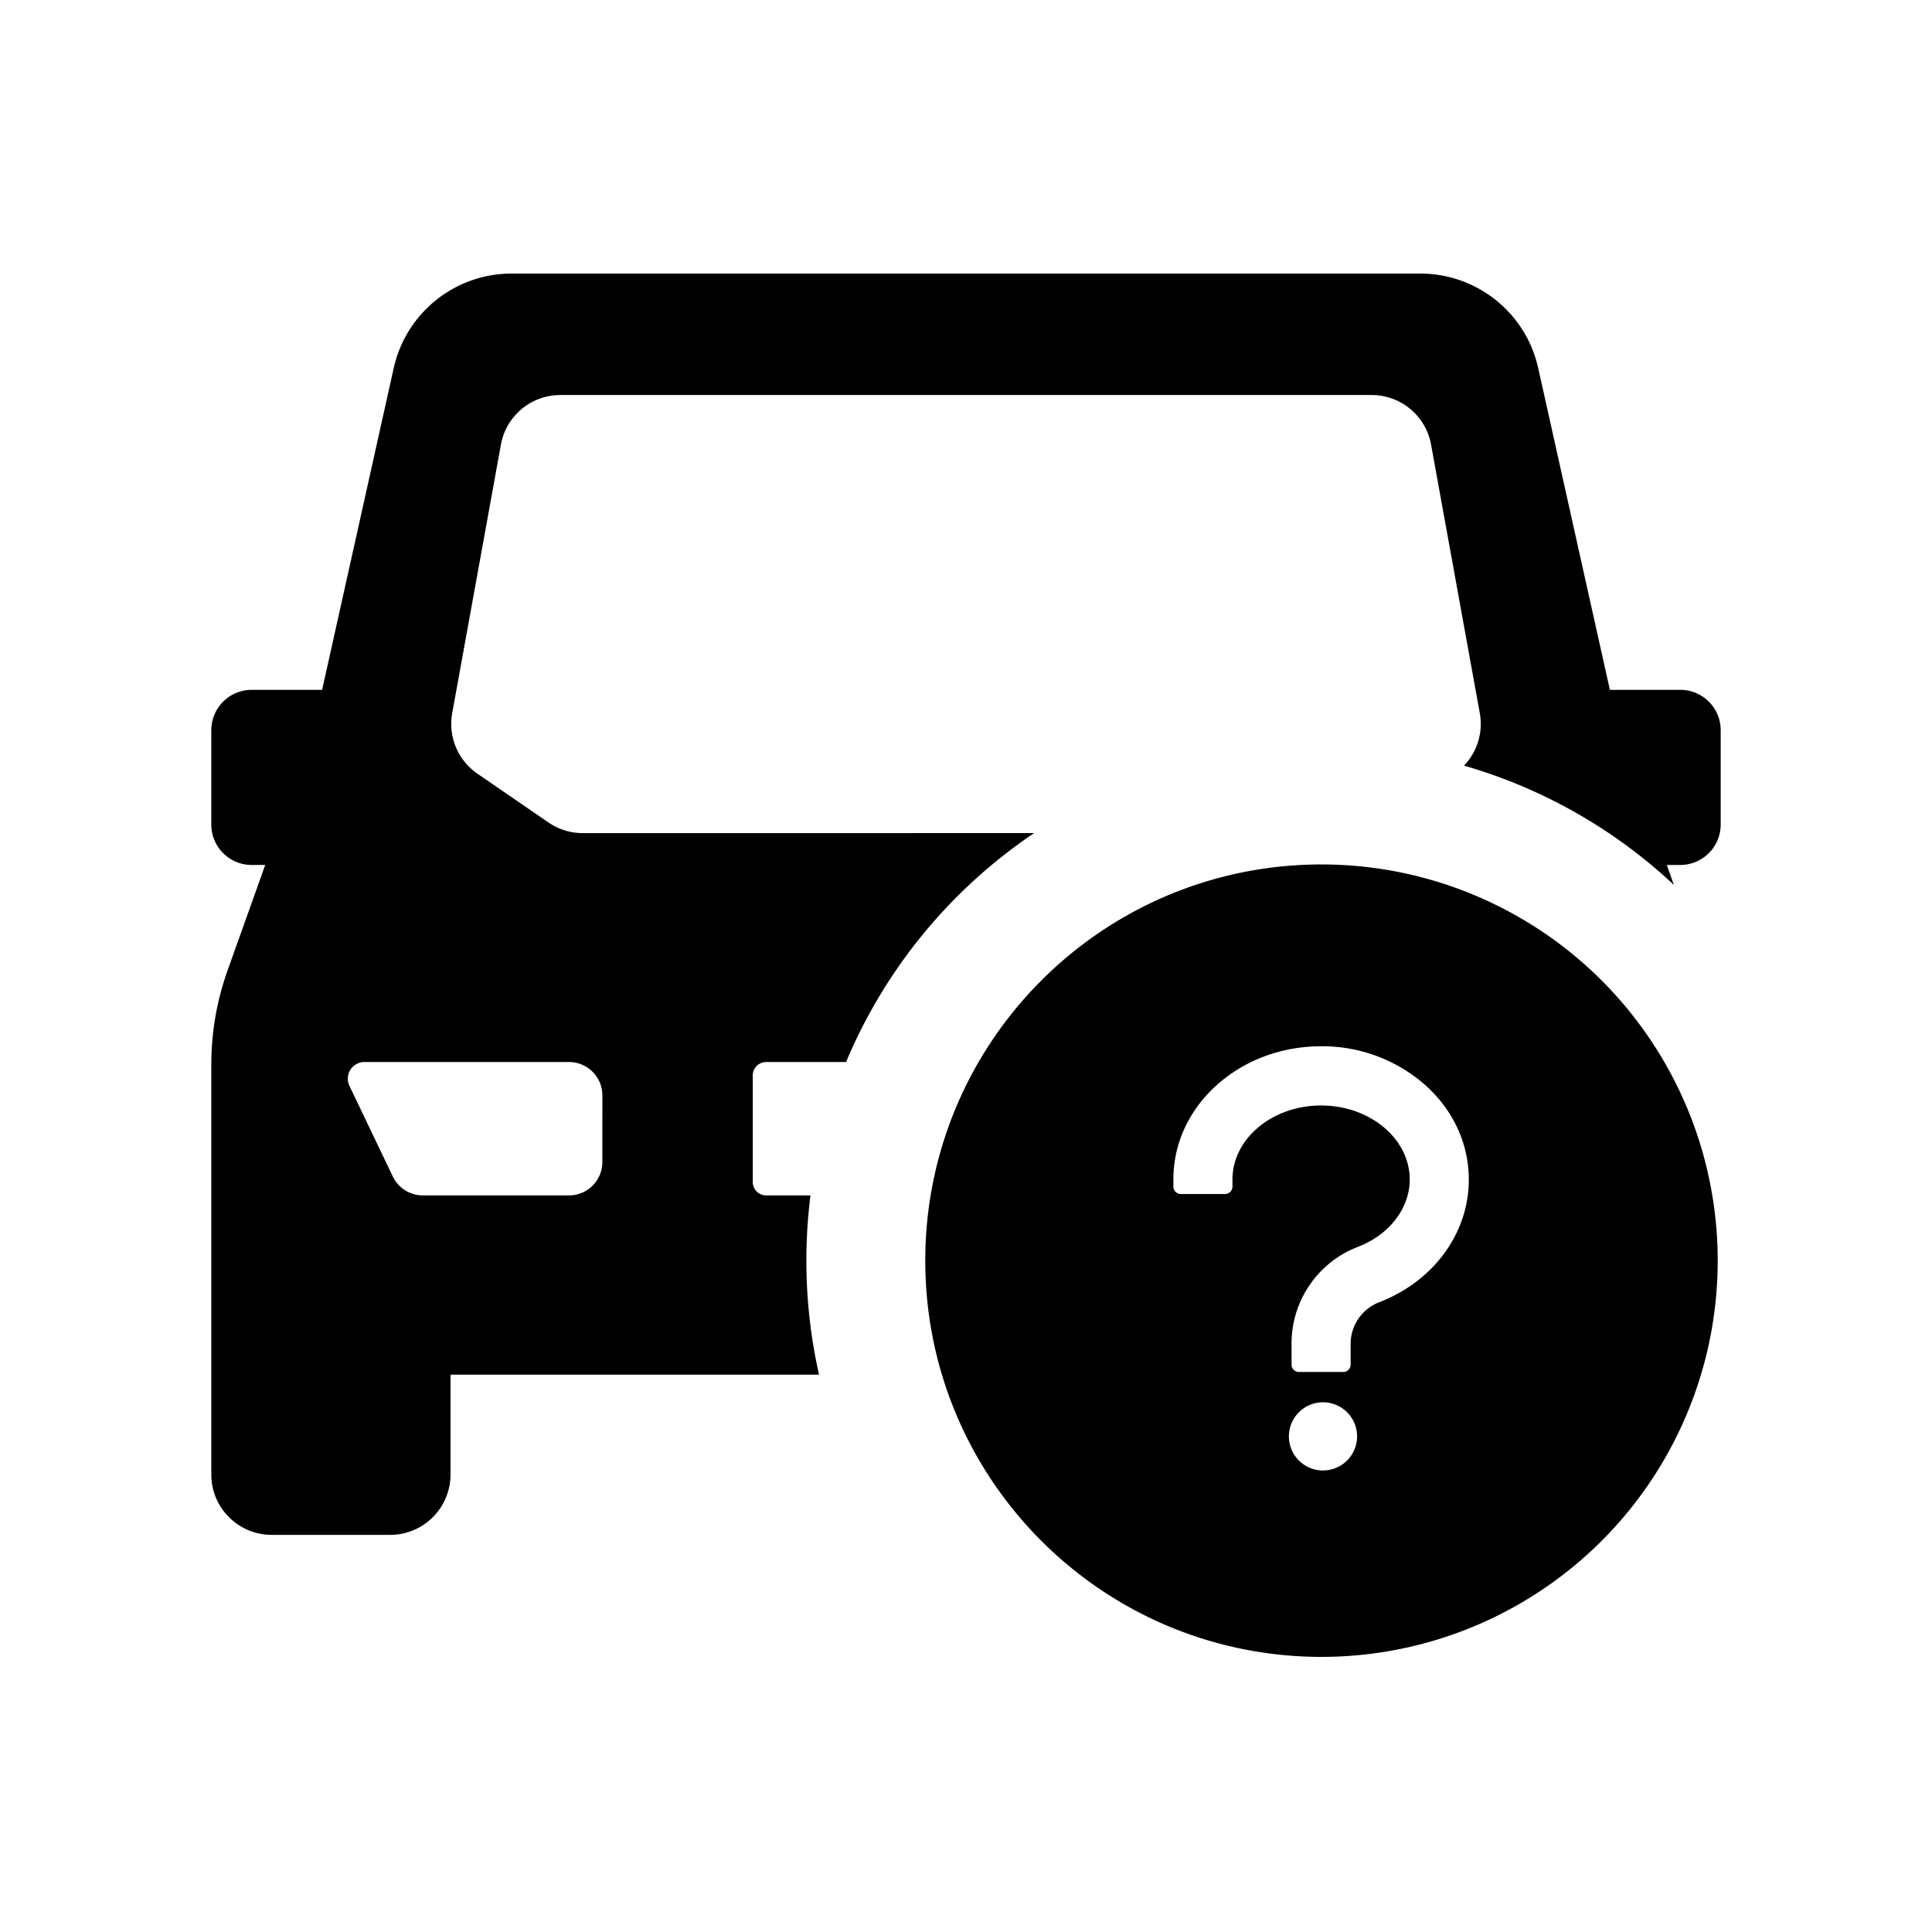 <?xml version="1.0" standalone="no"?><!DOCTYPE svg PUBLIC "-//W3C//DTD SVG 1.1//EN" "http://www.w3.org/Graphics/SVG/1.1/DTD/svg11.dtd"><svg t="1655177106167" class="icon" viewBox="0 0 1024 1024" version="1.1" xmlns="http://www.w3.org/2000/svg" p-id="22834" xmlns:xlink="http://www.w3.org/1999/xlink" width="200" height="200"><defs><style type="text/css">@font-face { font-family: feedback-iconfont; src: url("//at.alicdn.com/t/font_1031158_u69w8yhxdu.woff2?t=1630033759944") format("woff2"), url("//at.alicdn.com/t/font_1031158_u69w8yhxdu.woff?t=1630033759944") format("woff"), url("//at.alicdn.com/t/font_1031158_u69w8yhxdu.ttf?t=1630033759944") format("truetype"); }
</style></defs><path d="M752.777 145c29.997-0.014 55.98 20.8 62.5 50.067l37.99 170.558h37.304c11.835 0 21.429 9.59 21.429 21.42v49.977c0 11.83-9.594 21.42-21.429 21.42h-7.142l3.785 10.601a273.24 273.24 0 0 0-111.261-63.24 31.973 31.973 0 0 0 8.368-27.808L758.5 235.656c-2.762-15.217-16.019-26.283-31.491-26.283H296.982c-15.472 0-28.729 11.066-31.49 26.283l-25.813 142.339a31.98 31.98 0 0 0 13.375 32.075l37.678 25.881a32.028 32.028 0 0 0 18.116 5.614l239.251-0.004c-44.04 29.659-78.939 71.807-99.656 121.333h-42.327a7.141 7.141 0 0 0-7.143 7.14v56.422a7.141 7.141 0 0 0 7.143 7.14l23.453-0.001a275.56 275.56 0 0 0-2.17 34.583c0 20.758 2.318 40.98 6.711 60.421H238.786v52.922c0 8.49-3.377 16.63-9.385 22.63a32.007 32.007 0 0 1-22.651 9.356H144c-17.673 0-32-14.32-32-31.986V564.19c0-16.963 2.91-33.8 8.598-49.782l19.973-55.957h-7.142c-11.835 0-21.429-9.59-21.429-21.419v-49.978c0-11.83 9.594-21.419 21.429-21.419h37.303l37.956-170.567c6.52-29.267 32.502-50.081 62.5-50.067zM301.58 562.895H193.188a8.84 8.84 0 0 0-7.483 4.127 8.832 8.832 0 0 0-0.49 8.528l22.981 48.005a17.67 17.67 0 0 0 15.947 10.04h77.428c4.69 0.003 9.19-1.858 12.507-5.172a17.667 17.667 0 0 0 5.18-12.498l0.01-35.35c0-9.765-7.92-17.68-17.688-17.68z" p-id="22835"></path><path d="M881.775 562.286c38.202 65.427 38.202 146.357 0 211.783-38.203 65.426-108.683 105.202-184.438 104.09-114.766-1.687-206.918-95.202-206.918-209.981 0-114.78 92.152-208.295 206.918-209.98 75.755-1.114 146.235 38.663 184.438 104.088z m-181.4 180.977c-9.643 0.445-17.233 8.394-17.233 18.048 0 9.654 7.59 17.603 17.233 18.049a18.068 18.068 0 1 0 0-36.097z m-0.17-188.725c-20.543 0-39.919 7.115-54.617 19.964-15.241 13.393-23.676 31.39-23.676 50.643v3.767c0 2.134 1.754 3.934 3.925 3.934h23.467a3.93 3.93 0 0 0 3.926-3.934v-3.767c0-21.596 21.087-39.217 46.976-39.217s46.976 17.62 46.976 39.259c0 15.234-10.773 29.213-27.392 35.659-21.444 8.179-35.517 28.902-35.243 51.898v10.547c0 2.134 1.754 3.892 3.925 3.892h23.467a3.93 3.93 0 0 0 3.925-3.892V712.2c0-9.668 6.055-18.5 15.116-21.973 28.896-11.133 47.52-36.664 47.52-64.998 0-19.253-8.435-37.25-23.677-50.643a82.648 82.648 0 0 0-54.617-20.048z" p-id="22836"></path></svg>